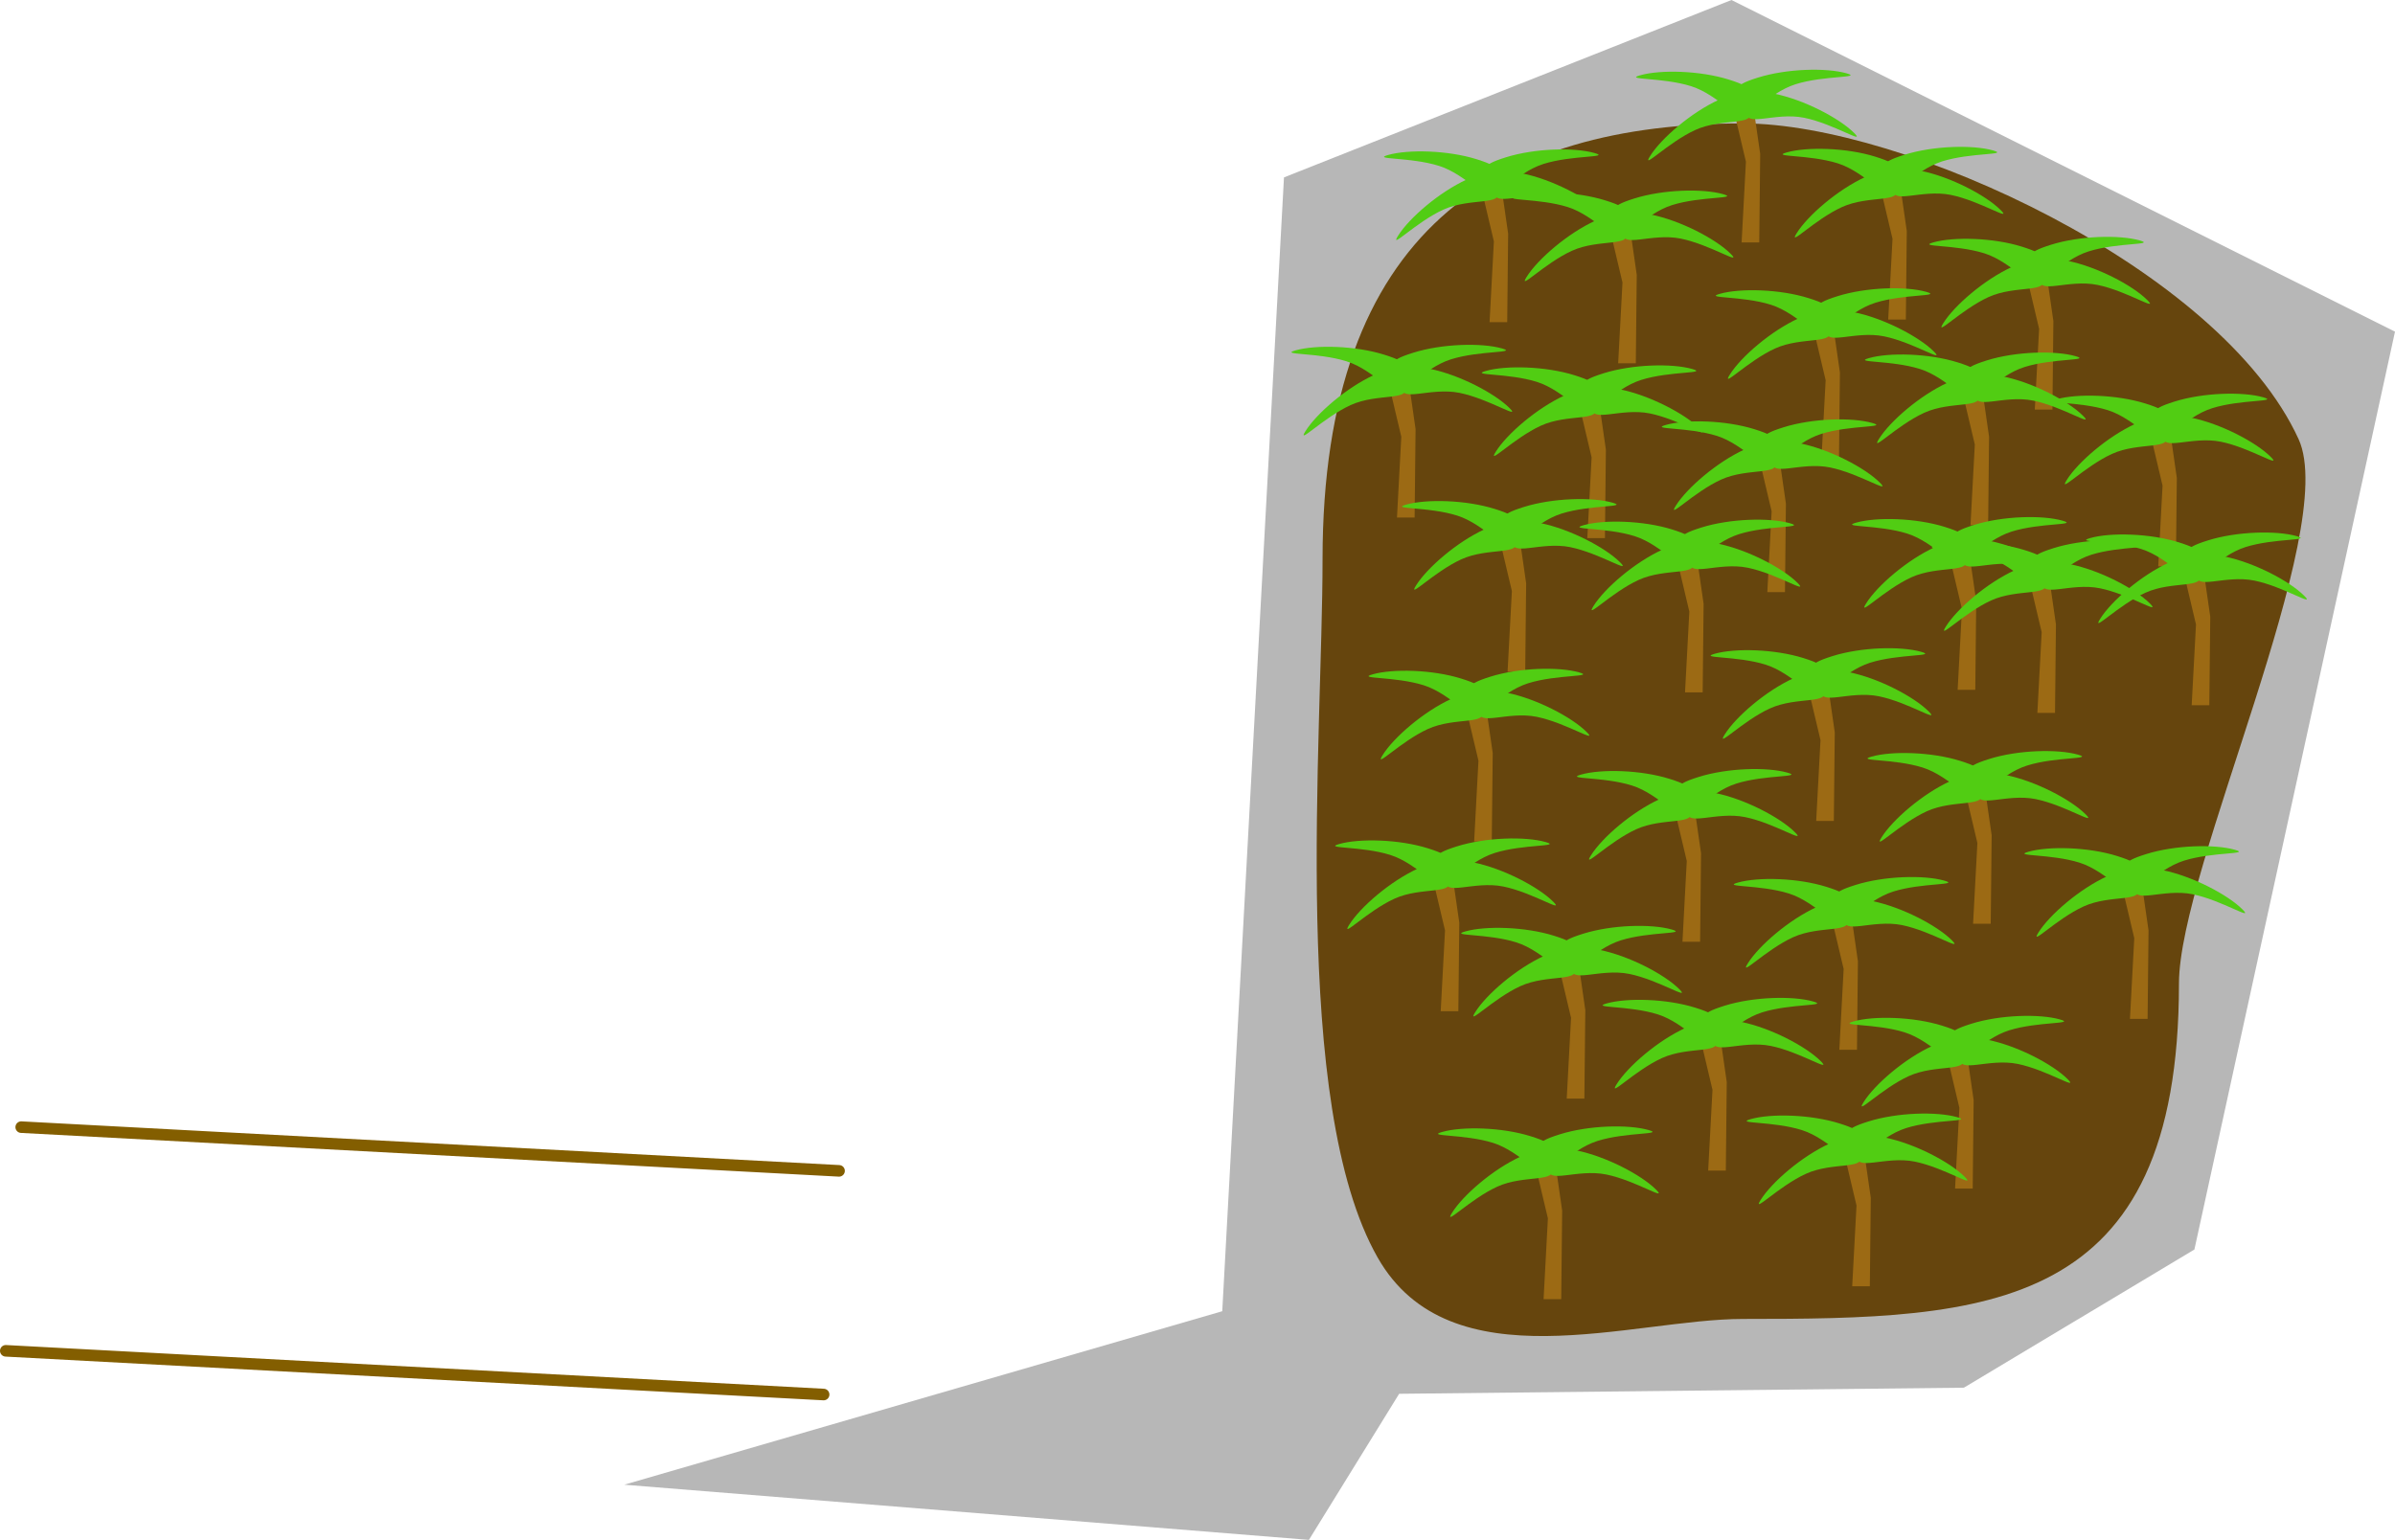 <svg version="1.1" xmlns="http://www.w3.org/2000/svg" xmlns:xlink="http://www.w3.org/1999/xlink" width="310.417" height="199.645" viewBox="0,0,310.417,199.645"><g transform="translate(-103.083,-68.8)"><g data-paper-data="{&quot;isPaintingLayer&quot;:true}" fill-rule="nonzero" stroke-linejoin="miter" stroke-miterlimit="10" stroke-dasharray="" stroke-dashoffset="0" style="mix-blend-mode: normal"><path d="M105.833,214.933l106,5.667" fill="none" stroke="#835e00" stroke-width="1.5" stroke-linecap="round"/><path d="M209.833,249.6l-106,-5.667" fill="none" stroke="#835e00" stroke-width="1.5" stroke-linecap="round"/><path d="M261.5,238.8l8,-147l58,-23l86,43l-26,119l-29.879,17.913l-73.194,0.792l-11.695,18.94l-88.739,-7.153z" fill="#b7b7b7" stroke="none" stroke-width="0" stroke-linecap="butt"/><path d="M385.5,196.3c0,42.802 -24.744,43.5 -56.5,43.5c-14.395,0 -37.938,8.556 -47.35,-7.945c-11.352,-19.901 -7.15,-67.155 -7.15,-90.555c0,-42.802 22.744,-56.5 54.5,-56.5c20.725,0 61.888,18.778 72.007,40.942c5.386,11.798 -15.507,55.689 -15.507,70.558z" fill="#66450d" stroke="none" stroke-width="0" stroke-linecap="butt"/><g stroke="none" stroke-width="0" stroke-linecap="butt"><path d="M296.147,110.567l0.559,-10.473l-1.829,-7.728l2.794,0.593l0.884,6.134l-0.122,11.474z" fill="#9c6a14"/><path d="M296.478,93.138c-0.681,2.163 -3.151,-1.658 -6.875,-2.83c-3.724,-1.172 -8.791,-0.794 -6.61,-1.415c2.632,-0.75 7.772,-0.615 11.495,0.557c3.724,1.172 2.67,1.525 1.989,3.688z" fill="#51cd13"/><path d="M297.134,93.477c0.945,2.061 -3.449,0.883 -6.998,2.51c-3.549,1.627 -7.055,5.305 -5.853,3.382c1.45,-2.321 5.354,-5.667 8.902,-7.294c3.549,-1.627 3.004,-0.659 3.949,1.403z" fill="#51cd13"/><path d="M298.254,89.196c3.724,-1.172 8.863,-1.307 11.495,-0.557c2.181,0.621 -2.886,0.243 -6.61,1.415c-3.724,1.172 -6.194,4.993 -6.875,2.83c-0.681,-2.163 -1.734,-2.516 1.989,-3.688z" data-paper-data="{&quot;index&quot;:null}" fill="#51cd13"/><path d="M300.407,91.284c3.825,0.78 8.385,3.154 10.324,5.086c1.606,1.601 -2.642,-1.187 -6.468,-1.967c-3.825,-0.78 -7.838,1.364 -7.385,-0.858c0.453,-2.222 -0.297,-3.041 3.528,-2.261z" data-paper-data="{&quot;index&quot;:null}" fill="#51cd13"/></g><g stroke="none" stroke-width="0" stroke-linecap="butt"><path d="M284.147,135.9l0.559,-10.473l-1.829,-7.728l2.794,0.593l0.884,6.134l-0.122,11.474z" fill="#9c6a14"/><path d="M284.478,118.471c-0.681,2.163 -3.151,-1.658 -6.875,-2.83c-3.724,-1.172 -8.791,-0.794 -6.61,-1.415c2.632,-0.75 7.772,-0.615 11.495,0.557c3.724,1.172 2.67,1.525 1.989,3.688z" fill="#51cd13"/><path d="M285.134,118.811c0.945,2.061 -3.449,0.883 -6.998,2.51c-3.549,1.627 -7.055,5.305 -5.853,3.382c1.45,-2.321 5.354,-5.667 8.902,-7.294c3.549,-1.627 3.004,-0.659 3.949,1.403z" fill="#51cd13"/><path d="M286.254,114.529c3.724,-1.172 8.863,-1.307 11.495,-0.557c2.181,0.621 -2.886,0.243 -6.61,1.415c-3.724,1.172 -6.194,4.993 -6.875,2.83c-0.681,-2.163 -1.734,-2.516 1.989,-3.688z" data-paper-data="{&quot;index&quot;:null}" fill="#51cd13"/><path d="M288.407,116.617c3.825,0.78 8.385,3.154 10.324,5.086c1.606,1.601 -2.642,-1.187 -6.468,-1.967c-3.825,-0.78 -7.838,1.364 -7.385,-0.858c0.453,-2.222 -0.297,-3.041 3.528,-2.261z" data-paper-data="{&quot;index&quot;:null}" fill="#51cd13"/></g><g stroke="none" stroke-width="0" stroke-linecap="butt"><path d="M328.814,100.233l0.559,-10.473l-1.829,-7.728l2.794,0.593l0.884,6.134l-0.122,11.474z" fill="#9c6a14"/><path d="M329.145,82.805c-0.681,2.163 -3.151,-1.658 -6.875,-2.83c-3.724,-1.172 -8.791,-0.794 -6.61,-1.415c2.632,-0.75 7.772,-0.615 11.495,0.557c3.724,1.172 2.67,1.525 1.989,3.688z" fill="#51cd13"/><path d="M329.801,83.144c0.945,2.061 -3.449,0.883 -6.998,2.51c-3.549,1.627 -7.055,5.305 -5.853,3.382c1.45,-2.321 5.354,-5.667 8.902,-7.294c3.549,-1.627 3.004,-0.659 3.949,1.403z" fill="#51cd13"/><path d="M330.921,78.863c3.724,-1.172 8.863,-1.307 11.495,-0.557c2.181,0.621 -2.886,0.243 -6.61,1.415c-3.724,1.172 -6.194,4.993 -6.875,2.83c-0.681,-2.163 -1.734,-2.516 1.989,-3.688z" data-paper-data="{&quot;index&quot;:null}" fill="#51cd13"/><path d="M333.073,80.951c3.825,0.78 8.385,3.154 10.324,5.086c1.606,1.601 -2.642,-1.187 -6.468,-1.967c-3.825,-0.78 -7.838,1.364 -7.385,-0.858c0.453,-2.222 -0.297,-3.041 3.528,-2.261z" data-paper-data="{&quot;index&quot;:null}" fill="#51cd13"/></g><g stroke="none" stroke-width="0" stroke-linecap="butt"><path d="M312.814,115.9l0.559,-10.473l-1.829,-7.728l2.794,0.593l0.884,6.134l-0.122,11.474z" fill="#9c6a14"/><path d="M313.145,98.471c-0.681,2.163 -3.151,-1.658 -6.875,-2.83c-3.724,-1.172 -8.791,-0.794 -6.61,-1.415c2.632,-0.75 7.772,-0.615 11.495,0.557c3.724,1.172 2.67,1.525 1.989,3.688z" fill="#51cd13"/><path d="M313.801,98.811c0.945,2.061 -3.449,0.883 -6.998,2.51c-3.549,1.627 -7.055,5.305 -5.853,3.382c1.45,-2.321 5.354,-5.667 8.902,-7.294c3.549,-1.627 3.004,-0.659 3.949,1.403z" fill="#51cd13"/><path d="M314.921,94.529c3.724,-1.172 8.863,-1.307 11.495,-0.557c2.181,0.621 -2.886,0.243 -6.61,1.415c-3.724,1.172 -6.194,4.993 -6.875,2.83c-0.681,-2.163 -1.734,-2.516 1.989,-3.688z" data-paper-data="{&quot;index&quot;:null}" fill="#51cd13"/><path d="M317.073,96.617c3.825,0.78 8.385,3.154 10.324,5.086c1.606,1.601 -2.642,-1.187 -6.468,-1.967c-3.825,-0.78 -7.838,1.364 -7.385,-0.858c0.453,-2.222 -0.297,-3.041 3.528,-2.261z" data-paper-data="{&quot;index&quot;:null}" fill="#51cd13"/></g><g stroke="none" stroke-width="0" stroke-linecap="butt"><path d="M347.814,110.233l0.559,-10.473l-1.829,-7.728l2.794,0.593l0.884,6.134l-0.122,11.474z" fill="#9c6a14"/><path d="M348.145,92.805c-0.681,2.163 -3.151,-1.658 -6.875,-2.83c-3.724,-1.172 -8.791,-0.794 -6.61,-1.415c2.632,-0.75 7.772,-0.615 11.495,0.557c3.724,1.172 2.67,1.525 1.989,3.688z" fill="#51cd13"/><path d="M348.801,93.144c0.945,2.061 -3.449,0.883 -6.998,2.51c-3.549,1.627 -7.055,5.305 -5.853,3.382c1.45,-2.321 5.354,-5.667 8.902,-7.294c3.549,-1.627 3.004,-0.659 3.949,1.403z" fill="#51cd13"/><path d="M349.921,88.863c3.724,-1.172 8.863,-1.307 11.495,-0.557c2.181,0.621 -2.886,0.243 -6.61,1.415c-3.724,1.172 -6.194,4.993 -6.875,2.83c-0.681,-2.163 -1.734,-2.516 1.989,-3.688z" data-paper-data="{&quot;index&quot;:null}" fill="#51cd13"/><path d="M352.073,90.951c3.825,0.78 8.385,3.154 10.324,5.086c1.606,1.601 -2.642,-1.187 -6.468,-1.967c-3.825,-0.78 -7.838,1.364 -7.385,-0.858c0.453,-2.222 -0.297,-3.041 3.528,-2.261z" data-paper-data="{&quot;index&quot;:null}" fill="#51cd13"/></g><g stroke="none" stroke-width="0" stroke-linecap="butt"><path d="M308.814,138.567l0.559,-10.473l-1.829,-7.728l2.794,0.593l0.884,6.134l-0.122,11.474z" fill="#9c6a14"/><path d="M309.145,121.138c-0.681,2.163 -3.151,-1.658 -6.875,-2.83c-3.724,-1.172 -8.791,-0.794 -6.61,-1.415c2.632,-0.75 7.772,-0.615 11.495,0.557c3.724,1.172 2.67,1.525 1.989,3.688z" fill="#51cd13"/><path d="M309.801,121.477c0.945,2.061 -3.449,0.883 -6.998,2.51c-3.549,1.627 -7.055,5.305 -5.853,3.382c1.45,-2.321 5.354,-5.667 8.902,-7.294c3.549,-1.627 3.004,-0.659 3.949,1.403z" fill="#51cd13"/><path d="M310.921,117.196c3.724,-1.172 8.863,-1.307 11.495,-0.557c2.181,0.621 -2.886,0.243 -6.61,1.415c-3.724,1.172 -6.194,4.993 -6.875,2.83c-0.681,-2.163 -1.734,-2.516 1.989,-3.688z" data-paper-data="{&quot;index&quot;:null}" fill="#51cd13"/><path d="M313.073,119.284c3.825,0.78 8.385,3.154 10.324,5.086c1.606,1.601 -2.642,-1.187 -6.468,-1.967c-3.825,-0.78 -7.838,1.364 -7.385,-0.858c0.453,-2.222 -0.297,-3.041 3.528,-2.261z" data-paper-data="{&quot;index&quot;:null}" fill="#51cd13"/></g><g stroke="none" stroke-width="0" stroke-linecap="butt"><path d="M339.147,128.567l0.559,-10.473l-1.829,-7.728l2.794,0.593l0.884,6.134l-0.122,11.474z" fill="#9c6a14"/><path d="M339.478,111.138c-0.681,2.163 -3.151,-1.658 -6.875,-2.83c-3.724,-1.172 -8.791,-0.794 -6.61,-1.415c2.632,-0.75 7.772,-0.615 11.495,0.557c3.724,1.172 2.67,1.525 1.989,3.688z" fill="#51cd13"/><path d="M340.134,111.477c0.945,2.061 -3.449,0.883 -6.998,2.51c-3.549,1.627 -7.055,5.305 -5.853,3.382c1.45,-2.321 5.354,-5.667 8.902,-7.294c3.549,-1.627 3.004,-0.659 3.949,1.403z" fill="#51cd13"/><path d="M341.254,107.196c3.724,-1.172 8.863,-1.307 11.495,-0.557c2.181,0.621 -2.886,0.243 -6.61,1.415c-3.724,1.172 -6.194,4.993 -6.875,2.83c-0.681,-2.163 -1.734,-2.516 1.989,-3.688z" data-paper-data="{&quot;index&quot;:null}" fill="#51cd13"/><path d="M343.407,109.284c3.825,0.78 8.385,3.154 10.324,5.086c1.606,1.601 -2.642,-1.187 -6.468,-1.967c-3.825,-0.78 -7.838,1.364 -7.385,-0.858c0.453,-2.222 -0.297,-3.041 3.528,-2.261z" data-paper-data="{&quot;index&quot;:null}" fill="#51cd13"/></g><g stroke="none" stroke-width="0" stroke-linecap="butt"><path d="M366.814,121.9l0.559,-10.473l-1.829,-7.728l2.794,0.593l0.884,6.134l-0.122,11.474z" fill="#9c6a14"/><path d="M367.145,104.471c-0.681,2.163 -3.151,-1.658 -6.875,-2.83c-3.724,-1.172 -8.791,-0.794 -6.61,-1.415c2.632,-0.75 7.772,-0.615 11.495,0.557c3.724,1.172 2.67,1.525 1.989,3.688z" fill="#51cd13"/><path d="M367.801,104.811c0.945,2.061 -3.449,0.883 -6.998,2.51c-3.549,1.627 -7.055,5.305 -5.853,3.382c1.45,-2.321 5.354,-5.667 8.902,-7.294c3.549,-1.627 3.004,-0.659 3.949,1.403z" fill="#51cd13"/><path d="M368.921,100.529c3.724,-1.172 8.863,-1.307 11.495,-0.557c2.181,0.621 -2.886,0.243 -6.61,1.415c-3.724,1.172 -6.194,4.993 -6.875,2.83c-0.681,-2.163 -1.734,-2.516 1.989,-3.688z" data-paper-data="{&quot;index&quot;:null}" fill="#51cd13"/><path d="M371.073,102.617c3.825,0.78 8.385,3.154 10.324,5.086c1.606,1.601 -2.642,-1.187 -6.468,-1.967c-3.825,-0.78 -7.838,1.364 -7.385,-0.858c0.453,-2.222 -0.297,-3.041 3.528,-2.261z" data-paper-data="{&quot;index&quot;:null}" fill="#51cd13"/></g><g stroke="none" stroke-width="0" stroke-linecap="butt"><path d="M382.814,142.233l0.559,-10.473l-1.829,-7.728l2.794,0.593l0.884,6.134l-0.122,11.474z" fill="#9c6a14"/><path d="M383.145,124.805c-0.681,2.163 -3.151,-1.658 -6.875,-2.83c-3.724,-1.172 -8.791,-0.794 -6.61,-1.415c2.632,-0.75 7.772,-0.615 11.495,0.557c3.724,1.172 2.67,1.525 1.989,3.688z" fill="#51cd13"/><path d="M383.801,125.144c0.945,2.061 -3.449,0.883 -6.998,2.51c-3.549,1.627 -7.055,5.305 -5.853,3.382c1.45,-2.321 5.354,-5.667 8.902,-7.294c3.549,-1.627 3.004,-0.659 3.949,1.403z" fill="#51cd13"/><path d="M384.921,120.863c3.724,-1.172 8.863,-1.307 11.495,-0.557c2.181,0.621 -2.886,0.243 -6.61,1.415c-3.724,1.172 -6.194,4.993 -6.875,2.83c-0.681,-2.163 -1.734,-2.516 1.989,-3.688z" data-paper-data="{&quot;index&quot;:null}" fill="#51cd13"/><path d="M387.073,122.951c3.825,0.78 8.385,3.154 10.324,5.086c1.606,1.601 -2.642,-1.187 -6.468,-1.967c-3.825,-0.78 -7.838,1.364 -7.385,-0.858c0.453,-2.222 -0.297,-3.041 3.528,-2.261z" data-paper-data="{&quot;index&quot;:null}" fill="#51cd13"/></g><g stroke="none" stroke-width="0" stroke-linecap="butt"><path d="M332.147,145.567l0.559,-10.473l-1.829,-7.728l2.794,0.593l0.884,6.134l-0.122,11.474z" fill="#9c6a14"/><path d="M332.478,128.138c-0.681,2.163 -3.151,-1.658 -6.875,-2.83c-3.724,-1.172 -8.791,-0.794 -6.61,-1.415c2.632,-0.75 7.772,-0.615 11.495,0.557c3.724,1.172 2.67,1.525 1.989,3.688z" fill="#51cd13"/><path d="M333.134,128.477c0.945,2.061 -3.449,0.883 -6.998,2.51c-3.549,1.627 -7.055,5.305 -5.853,3.382c1.45,-2.321 5.354,-5.667 8.902,-7.294c3.549,-1.627 3.004,-0.659 3.949,1.403z" fill="#51cd13"/><path d="M334.254,124.196c3.724,-1.172 8.863,-1.307 11.495,-0.557c2.181,0.621 -2.886,0.243 -6.61,1.415c-3.724,1.172 -6.194,4.993 -6.875,2.83c-0.681,-2.163 -1.734,-2.516 1.989,-3.688z" data-paper-data="{&quot;index&quot;:null}" fill="#51cd13"/><path d="M336.407,126.284c3.825,0.78 8.385,3.154 10.324,5.086c1.606,1.601 -2.642,-1.187 -6.468,-1.967c-3.825,-0.78 -7.838,1.364 -7.385,-0.858c0.453,-2.222 -0.297,-3.041 3.528,-2.261z" data-paper-data="{&quot;index&quot;:null}" fill="#51cd13"/></g><g stroke="none" stroke-width="0" stroke-linecap="butt"><path d="M358.48,136.9l0.559,-10.473l-1.829,-7.728l2.794,0.593l0.884,6.134l-0.122,11.474z" fill="#9c6a14"/><path d="M358.811,119.471c-0.681,2.163 -3.151,-1.658 -6.875,-2.83c-3.724,-1.172 -8.791,-0.794 -6.61,-1.415c2.632,-0.75 7.772,-0.615 11.495,0.557c3.724,1.172 2.67,1.525 1.989,3.688z" fill="#51cd13"/><path d="M359.468,119.811c0.945,2.061 -3.449,0.883 -6.998,2.51c-3.549,1.627 -7.055,5.305 -5.853,3.382c1.45,-2.321 5.354,-5.667 8.902,-7.294c3.549,-1.627 3.004,-0.659 3.949,1.403z" fill="#51cd13"/><path d="M360.588,115.529c3.724,-1.172 8.863,-1.307 11.495,-0.557c2.181,0.621 -2.886,0.243 -6.61,1.415c-3.724,1.172 -6.194,4.993 -6.875,2.83c-0.681,-2.163 -1.734,-2.516 1.989,-3.688z" data-paper-data="{&quot;index&quot;:null}" fill="#51cd13"/><path d="M362.74,117.617c3.825,0.78 8.385,3.154 10.324,5.086c1.606,1.601 -2.642,-1.187 -6.468,-1.967c-3.825,-0.78 -7.838,1.364 -7.385,-0.858c0.453,-2.222 -0.297,-3.041 3.528,-2.261z" data-paper-data="{&quot;index&quot;:null}" fill="#51cd13"/></g><g stroke="none" stroke-width="0" stroke-linecap="butt"><path d="M298.48,155.9l0.559,-10.473l-1.829,-7.728l2.794,0.593l0.884,6.134l-0.122,11.474z" fill="#9c6a14"/><path d="M298.811,138.471c-0.681,2.163 -3.151,-1.658 -6.875,-2.83c-3.724,-1.172 -8.791,-0.794 -6.61,-1.415c2.632,-0.75 7.772,-0.615 11.495,0.557c3.724,1.172 2.67,1.525 1.989,3.688z" fill="#51cd13"/><path d="M299.468,138.811c0.945,2.061 -3.449,0.883 -6.998,2.51c-3.549,1.627 -7.055,5.305 -5.853,3.382c1.45,-2.321 5.354,-5.667 8.902,-7.294c3.549,-1.627 3.004,-0.659 3.949,1.403z" fill="#51cd13"/><path d="M300.588,134.529c3.724,-1.172 8.863,-1.307 11.495,-0.557c2.181,0.621 -2.886,0.243 -6.61,1.415c-3.724,1.172 -6.194,4.993 -6.875,2.83c-0.681,-2.163 -1.734,-2.516 1.989,-3.688z" data-paper-data="{&quot;index&quot;:null}" fill="#51cd13"/><path d="M302.74,136.617c3.825,0.78 8.385,3.154 10.324,5.086c1.606,1.601 -2.642,-1.187 -6.468,-1.967c-3.825,-0.78 -7.838,1.364 -7.385,-0.858c0.453,-2.222 -0.297,-3.041 3.528,-2.261z" data-paper-data="{&quot;index&quot;:null}" fill="#51cd13"/></g><g stroke="none" stroke-width="0" stroke-linecap="butt"><path d="M321.48,158.567l0.559,-10.473l-1.829,-7.728l2.794,0.593l0.884,6.134l-0.122,11.474z" fill="#9c6a14"/><path d="M321.811,141.138c-0.681,2.163 -3.151,-1.658 -6.875,-2.83c-3.724,-1.172 -8.791,-0.794 -6.61,-1.415c2.632,-0.75 7.772,-0.615 11.495,0.557c3.724,1.172 2.67,1.525 1.989,3.688z" fill="#51cd13"/><path d="M322.468,141.477c0.945,2.061 -3.449,0.883 -6.998,2.51c-3.549,1.627 -7.055,5.305 -5.853,3.382c1.45,-2.321 5.354,-5.667 8.902,-7.294c3.549,-1.627 3.004,-0.659 3.949,1.403z" fill="#51cd13"/><path d="M323.588,137.196c3.724,-1.172 8.863,-1.307 11.495,-0.557c2.181,0.621 -2.886,0.243 -6.61,1.415c-3.724,1.172 -6.194,4.993 -6.875,2.83c-0.681,-2.163 -1.734,-2.516 1.989,-3.688z" data-paper-data="{&quot;index&quot;:null}" fill="#51cd13"/><path d="M325.74,139.284c3.825,0.78 8.385,3.154 10.324,5.086c1.606,1.601 -2.642,-1.187 -6.468,-1.967c-3.825,-0.78 -7.838,1.364 -7.385,-0.858c0.453,-2.222 -0.297,-3.041 3.528,-2.261z" data-paper-data="{&quot;index&quot;:null}" fill="#51cd13"/></g><g stroke="none" stroke-width="0" stroke-linecap="butt"><path d="M356.814,158.233l0.559,-10.473l-1.829,-7.728l2.794,0.593l0.884,6.134l-0.122,11.474z" fill="#9c6a14"/><path d="M357.145,140.805c-0.681,2.163 -3.151,-1.658 -6.875,-2.83c-3.724,-1.172 -8.791,-0.794 -6.61,-1.415c2.632,-0.75 7.772,-0.615 11.495,0.557c3.724,1.172 2.67,1.525 1.989,3.688z" fill="#51cd13"/><path d="M357.801,141.144c0.945,2.061 -3.449,0.883 -6.998,2.51c-3.549,1.627 -7.055,5.305 -5.853,3.382c1.45,-2.321 5.354,-5.667 8.902,-7.294c3.549,-1.627 3.004,-0.659 3.949,1.403z" fill="#51cd13"/><path d="M358.921,136.863c3.724,-1.172 8.863,-1.307 11.495,-0.557c2.181,0.621 -2.886,0.243 -6.61,1.415c-3.724,1.172 -6.194,4.993 -6.875,2.83c-0.681,-2.163 -1.734,-2.516 1.989,-3.688z" data-paper-data="{&quot;index&quot;:null}" fill="#51cd13"/><path d="M361.073,138.951c3.825,0.78 8.385,3.154 10.324,5.086c1.606,1.601 -2.642,-1.187 -6.468,-1.967c-3.825,-0.78 -7.838,1.364 -7.385,-0.858c0.453,-2.222 -0.297,-3.041 3.528,-2.261z" data-paper-data="{&quot;index&quot;:null}" fill="#51cd13"/></g><g stroke="none" stroke-width="0" stroke-linecap="butt"><path d="M294.147,177.9l0.559,-10.473l-1.829,-7.728l2.794,0.593l0.884,6.134l-0.122,11.474z" fill="#9c6a14"/><path d="M294.478,160.471c-0.681,2.163 -3.151,-1.658 -6.875,-2.83c-3.724,-1.172 -8.791,-0.794 -6.61,-1.415c2.632,-0.75 7.772,-0.615 11.495,0.557c3.724,1.172 2.67,1.525 1.989,3.688z" fill="#51cd13"/><path d="M295.134,160.811c0.945,2.061 -3.449,0.883 -6.998,2.51c-3.549,1.627 -7.055,5.305 -5.853,3.382c1.45,-2.321 5.354,-5.667 8.902,-7.294c3.549,-1.627 3.004,-0.659 3.949,1.403z" fill="#51cd13"/><path d="M296.254,156.529c3.724,-1.172 8.863,-1.307 11.495,-0.557c2.181,0.621 -2.886,0.243 -6.61,1.415c-3.724,1.172 -6.194,4.993 -6.875,2.83c-0.681,-2.163 -1.734,-2.516 1.989,-3.688z" data-paper-data="{&quot;index&quot;:null}" fill="#51cd13"/><path d="M298.407,158.617c3.825,0.78 8.385,3.154 10.324,5.086c1.606,1.601 -2.642,-1.187 -6.468,-1.967c-3.825,-0.78 -7.838,1.364 -7.385,-0.858c0.453,-2.222 -0.297,-3.041 3.528,-2.261z" data-paper-data="{&quot;index&quot;:null}" fill="#51cd13"/></g><g stroke="none" stroke-width="0" stroke-linecap="butt"><path d="M338.48,175.233l0.559,-10.473l-1.829,-7.728l2.794,0.593l0.884,6.134l-0.122,11.474z" fill="#9c6a14"/><path d="M338.811,157.805c-0.681,2.163 -3.151,-1.658 -6.875,-2.83c-3.724,-1.172 -8.791,-0.794 -6.61,-1.415c2.632,-0.75 7.772,-0.615 11.495,0.557c3.724,1.172 2.67,1.525 1.989,3.688z" fill="#51cd13"/><path d="M339.468,158.144c0.945,2.061 -3.449,0.883 -6.998,2.51c-3.549,1.627 -7.055,5.305 -5.853,3.382c1.45,-2.321 5.354,-5.667 8.902,-7.294c3.549,-1.627 3.004,-0.659 3.949,1.403z" fill="#51cd13"/><path d="M340.588,153.863c3.724,-1.172 8.863,-1.307 11.495,-0.557c2.181,0.621 -2.886,0.243 -6.61,1.415c-3.724,1.172 -6.194,4.993 -6.875,2.83c-0.681,-2.163 -1.734,-2.516 1.989,-3.688z" data-paper-data="{&quot;index&quot;:null}" fill="#51cd13"/><path d="M342.74,155.951c3.825,0.78 8.385,3.154 10.324,5.086c1.606,1.601 -2.642,-1.187 -6.468,-1.967c-3.825,-0.78 -7.838,1.364 -7.385,-0.858c0.453,-2.222 -0.297,-3.041 3.528,-2.261z" data-paper-data="{&quot;index&quot;:null}" fill="#51cd13"/></g><g stroke="none" stroke-width="0" stroke-linecap="butt"><path d="M321.147,190.9l0.559,-10.473l-1.829,-7.728l2.794,0.593l0.884,6.134l-0.122,11.474z" fill="#9c6a14"/><path d="M321.478,173.471c-0.681,2.163 -3.151,-1.658 -6.875,-2.83c-3.724,-1.172 -8.791,-0.794 -6.61,-1.415c2.632,-0.75 7.772,-0.615 11.495,0.557c3.724,1.172 2.67,1.525 1.989,3.688z" fill="#51cd13"/><path d="M322.134,173.811c0.945,2.061 -3.449,0.883 -6.998,2.51c-3.549,1.627 -7.055,5.305 -5.853,3.382c1.45,-2.321 5.354,-5.667 8.902,-7.294c3.549,-1.627 3.004,-0.659 3.949,1.403z" fill="#51cd13"/><path d="M323.254,169.529c3.724,-1.172 8.863,-1.307 11.495,-0.557c2.181,0.621 -2.886,0.243 -6.61,1.415c-3.724,1.172 -6.194,4.993 -6.875,2.83c-0.681,-2.163 -1.734,-2.516 1.989,-3.688z" data-paper-data="{&quot;index&quot;:null}" fill="#51cd13"/><path d="M325.407,171.617c3.825,0.78 8.385,3.154 10.324,5.086c1.606,1.601 -2.642,-1.187 -6.468,-1.967c-3.825,-0.78 -7.838,1.364 -7.385,-0.858c0.453,-2.222 -0.297,-3.041 3.528,-2.261z" data-paper-data="{&quot;index&quot;:null}" fill="#51cd13"/></g><g stroke="none" stroke-width="0" stroke-linecap="butt"><path d="M367.147,161.233l0.559,-10.473l-1.829,-7.728l2.794,0.593l0.884,6.134l-0.122,11.474z" fill="#9c6a14"/><path d="M367.478,143.805c-0.681,2.163 -3.151,-1.658 -6.875,-2.83c-3.724,-1.172 -8.791,-0.794 -6.61,-1.415c2.632,-0.75 7.772,-0.615 11.495,0.557c3.724,1.172 2.67,1.525 1.989,3.688z" fill="#51cd13"/><path d="M368.134,144.144c0.945,2.061 -3.449,0.883 -6.998,2.51c-3.549,1.627 -7.055,5.305 -5.853,3.382c1.45,-2.321 5.354,-5.667 8.902,-7.294c3.549,-1.627 3.004,-0.659 3.949,1.403z" fill="#51cd13"/><path d="M369.254,139.863c3.724,-1.172 8.863,-1.307 11.495,-0.557c2.181,0.621 -2.886,0.243 -6.61,1.415c-3.724,1.172 -6.194,4.993 -6.875,2.83c-0.681,-2.163 -1.734,-2.516 1.989,-3.688z" data-paper-data="{&quot;index&quot;:null}" fill="#51cd13"/><path d="M371.407,141.951c3.825,0.78 8.385,3.154 10.324,5.086c1.606,1.601 -2.642,-1.187 -6.468,-1.967c-3.825,-0.78 -7.838,1.364 -7.385,-0.858c0.453,-2.222 -0.297,-3.041 3.528,-2.261z" data-paper-data="{&quot;index&quot;:null}" fill="#51cd13"/></g><g stroke="none" stroke-width="0" stroke-linecap="butt"><path d="M387.147,160.233l0.559,-10.473l-1.829,-7.728l2.794,0.593l0.884,6.134l-0.122,11.474z" fill="#9c6a14"/><path d="M387.478,142.805c-0.681,2.163 -3.151,-1.658 -6.875,-2.83c-3.724,-1.172 -8.791,-0.794 -6.61,-1.415c2.632,-0.75 7.772,-0.615 11.495,0.557c3.724,1.172 2.67,1.525 1.989,3.688z" fill="#51cd13"/><path d="M388.134,143.144c0.945,2.061 -3.449,0.883 -6.998,2.51c-3.549,1.627 -7.055,5.305 -5.853,3.382c1.45,-2.321 5.354,-5.667 8.902,-7.294c3.549,-1.627 3.004,-0.659 3.949,1.403z" fill="#51cd13"/><path d="M389.254,138.863c3.724,-1.172 8.863,-1.307 11.495,-0.557c2.181,0.621 -2.886,0.243 -6.61,1.415c-3.724,1.172 -6.194,4.993 -6.875,2.83c-0.681,-2.163 -1.734,-2.516 1.989,-3.688z" data-paper-data="{&quot;index&quot;:null}" fill="#51cd13"/><path d="M391.407,140.951c3.825,0.78 8.385,3.154 10.324,5.086c1.606,1.601 -2.642,-1.187 -6.468,-1.967c-3.825,-0.78 -7.838,1.364 -7.385,-0.858c0.453,-2.222 -0.297,-3.041 3.528,-2.261z" data-paper-data="{&quot;index&quot;:null}" fill="#51cd13"/></g><g stroke="none" stroke-width="0" stroke-linecap="butt"><path d="M358.814,188.567l0.559,-10.473l-1.829,-7.728l2.794,0.593l0.884,6.134l-0.122,11.474z" fill="#9c6a14"/><path d="M359.145,171.138c-0.681,2.163 -3.151,-1.658 -6.875,-2.83c-3.724,-1.172 -8.791,-0.794 -6.61,-1.415c2.632,-0.75 7.772,-0.615 11.495,0.557c3.724,1.172 2.67,1.525 1.989,3.688z" fill="#51cd13"/><path d="M359.801,171.477c0.945,2.061 -3.449,0.883 -6.998,2.51c-3.549,1.627 -7.055,5.305 -5.853,3.382c1.45,-2.321 5.354,-5.667 8.902,-7.294c3.549,-1.627 3.004,-0.659 3.949,1.403z" fill="#51cd13"/><path d="M360.921,167.196c3.724,-1.172 8.863,-1.307 11.495,-0.557c2.181,0.621 -2.886,0.243 -6.61,1.415c-3.724,1.172 -6.194,4.993 -6.875,2.83c-0.681,-2.163 -1.734,-2.516 1.989,-3.688z" data-paper-data="{&quot;index&quot;:null}" fill="#51cd13"/><path d="M363.073,169.284c3.825,0.78 8.385,3.154 10.324,5.086c1.606,1.601 -2.642,-1.187 -6.468,-1.967c-3.825,-0.78 -7.838,1.364 -7.385,-0.858c0.453,-2.222 -0.297,-3.041 3.528,-2.261z" data-paper-data="{&quot;index&quot;:null}" fill="#51cd13"/></g><g stroke="none" stroke-width="0" stroke-linecap="butt"><path d="M379.147,200.9l0.559,-10.473l-1.829,-7.728l2.794,0.593l0.884,6.134l-0.122,11.474z" fill="#9c6a14"/><path d="M379.478,183.471c-0.681,2.163 -3.151,-1.658 -6.875,-2.83c-3.724,-1.172 -8.791,-0.794 -6.61,-1.415c2.632,-0.75 7.772,-0.615 11.495,0.557c3.724,1.172 2.67,1.525 1.989,3.688z" fill="#51cd13"/><path d="M380.134,183.811c0.945,2.061 -3.449,0.883 -6.998,2.51c-3.549,1.627 -7.055,5.305 -5.853,3.382c1.45,-2.321 5.354,-5.667 8.902,-7.294c3.549,-1.627 3.004,-0.659 3.949,1.403z" fill="#51cd13"/><path d="M381.254,179.529c3.724,-1.172 8.863,-1.307 11.495,-0.557c2.181,0.621 -2.886,0.243 -6.61,1.415c-3.724,1.172 -6.194,4.993 -6.875,2.83c-0.681,-2.163 -1.734,-2.516 1.989,-3.688z" data-paper-data="{&quot;index&quot;:null}" fill="#51cd13"/><path d="M383.407,181.617c3.825,0.78 8.385,3.154 10.324,5.086c1.606,1.601 -2.642,-1.187 -6.468,-1.967c-3.825,-0.78 -7.838,1.364 -7.385,-0.858c0.453,-2.222 -0.297,-3.041 3.528,-2.261z" data-paper-data="{&quot;index&quot;:null}" fill="#51cd13"/></g><g stroke="none" stroke-width="0" stroke-linecap="butt"><path d="M341.48,204.9l0.559,-10.473l-1.829,-7.728l2.794,0.593l0.884,6.134l-0.122,11.474z" fill="#9c6a14"/><path d="M341.811,187.471c-0.681,2.163 -3.151,-1.658 -6.875,-2.83c-3.724,-1.172 -8.791,-0.794 -6.61,-1.415c2.632,-0.75 7.772,-0.615 11.495,0.557c3.724,1.172 2.67,1.525 1.989,3.688z" fill="#51cd13"/><path d="M342.468,187.811c0.945,2.061 -3.449,0.883 -6.998,2.51c-3.549,1.627 -7.055,5.305 -5.853,3.382c1.45,-2.321 5.354,-5.667 8.902,-7.294c3.549,-1.627 3.004,-0.659 3.949,1.403z" fill="#51cd13"/><path d="M343.588,183.529c3.724,-1.172 8.863,-1.307 11.495,-0.557c2.181,0.621 -2.886,0.243 -6.61,1.415c-3.724,1.172 -6.194,4.993 -6.875,2.83c-0.681,-2.163 -1.734,-2.516 1.989,-3.688z" data-paper-data="{&quot;index&quot;:null}" fill="#51cd13"/><path d="M345.74,185.617c3.825,0.78 8.385,3.154 10.324,5.086c1.606,1.601 -2.642,-1.187 -6.468,-1.967c-3.825,-0.78 -7.838,1.364 -7.385,-0.858c0.453,-2.222 -0.297,-3.041 3.528,-2.261z" data-paper-data="{&quot;index&quot;:null}" fill="#51cd13"/></g><g stroke="none" stroke-width="0" stroke-linecap="butt"><path d="M289.814,199.9l0.559,-10.473l-1.829,-7.728l2.794,0.593l0.884,6.134l-0.122,11.474z" fill="#9c6a14"/><path d="M290.145,182.471c-0.681,2.163 -3.151,-1.658 -6.875,-2.83c-3.724,-1.172 -8.791,-0.794 -6.61,-1.415c2.632,-0.75 7.772,-0.615 11.495,0.557c3.724,1.172 2.67,1.525 1.989,3.688z" fill="#51cd13"/><path d="M290.801,182.811c0.945,2.061 -3.449,0.883 -6.998,2.51c-3.549,1.627 -7.055,5.305 -5.853,3.382c1.45,-2.321 5.354,-5.667 8.902,-7.294c3.549,-1.627 3.004,-0.659 3.949,1.403z" fill="#51cd13"/><path d="M291.921,178.529c3.724,-1.172 8.863,-1.307 11.495,-0.557c2.181,0.621 -2.886,0.243 -6.61,1.415c-3.724,1.172 -6.194,4.993 -6.875,2.83c-0.681,-2.163 -1.734,-2.516 1.989,-3.688z" data-paper-data="{&quot;index&quot;:null}" fill="#51cd13"/><path d="M294.073,180.617c3.825,0.78 8.385,3.154 10.324,5.086c1.606,1.601 -2.642,-1.187 -6.468,-1.967c-3.825,-0.78 -7.838,1.364 -7.385,-0.858c0.453,-2.222 -0.297,-3.041 3.528,-2.261z" data-paper-data="{&quot;index&quot;:null}" fill="#51cd13"/></g><g stroke="none" stroke-width="0" stroke-linecap="butt"><path d="M306.147,211.233l0.559,-10.473l-1.829,-7.728l2.794,0.593l0.884,6.134l-0.122,11.474z" fill="#9c6a14"/><path d="M306.478,193.805c-0.681,2.163 -3.151,-1.658 -6.875,-2.83c-3.724,-1.172 -8.791,-0.794 -6.61,-1.415c2.632,-0.75 7.772,-0.615 11.495,0.557c3.724,1.172 2.67,1.525 1.989,3.688z" fill="#51cd13"/><path d="M307.134,194.144c0.945,2.061 -3.449,0.883 -6.998,2.51c-3.549,1.627 -7.055,5.305 -5.853,3.382c1.45,-2.321 5.354,-5.667 8.902,-7.294c3.549,-1.627 3.004,-0.659 3.949,1.403z" fill="#51cd13"/><path d="M308.254,189.863c3.724,-1.172 8.863,-1.307 11.495,-0.557c2.181,0.621 -2.886,0.243 -6.61,1.415c-3.724,1.172 -6.194,4.993 -6.875,2.83c-0.681,-2.163 -1.734,-2.516 1.989,-3.688z" data-paper-data="{&quot;index&quot;:null}" fill="#51cd13"/><path d="M310.407,191.951c3.825,0.78 8.385,3.154 10.324,5.086c1.606,1.601 -2.642,-1.187 -6.468,-1.967c-3.825,-0.78 -7.838,1.364 -7.385,-0.858c0.453,-2.222 -0.297,-3.041 3.528,-2.261z" data-paper-data="{&quot;index&quot;:null}" fill="#51cd13"/></g><g stroke="none" stroke-width="0" stroke-linecap="butt"><path d="M324.48,220.567l0.559,-10.473l-1.829,-7.728l2.794,0.593l0.884,6.134l-0.122,11.474z" fill="#9c6a14"/><path d="M324.811,203.138c-0.681,2.163 -3.151,-1.658 -6.875,-2.83c-3.724,-1.172 -8.791,-0.794 -6.61,-1.415c2.632,-0.75 7.772,-0.615 11.495,0.557c3.724,1.172 2.67,1.525 1.989,3.688z" fill="#51cd13"/><path d="M325.468,203.477c0.945,2.061 -3.449,0.883 -6.998,2.51c-3.549,1.627 -7.055,5.305 -5.853,3.382c1.45,-2.321 5.354,-5.667 8.902,-7.294c3.549,-1.627 3.004,-0.659 3.949,1.403z" fill="#51cd13"/><path d="M326.588,199.196c3.724,-1.172 8.863,-1.307 11.495,-0.557c2.181,0.621 -2.886,0.243 -6.61,1.415c-3.724,1.172 -6.194,4.993 -6.875,2.83c-0.681,-2.163 -1.734,-2.516 1.989,-3.688z" data-paper-data="{&quot;index&quot;:null}" fill="#51cd13"/><path d="M328.74,201.284c3.825,0.78 8.385,3.154 10.324,5.086c1.606,1.601 -2.642,-1.187 -6.468,-1.967c-3.825,-0.78 -7.838,1.364 -7.385,-0.858c0.453,-2.222 -0.297,-3.041 3.528,-2.261z" data-paper-data="{&quot;index&quot;:null}" fill="#51cd13"/></g><g stroke="none" stroke-width="0" stroke-linecap="butt"><path d="M356.48,222.9l0.559,-10.473l-1.829,-7.728l2.794,0.593l0.884,6.134l-0.122,11.474z" fill="#9c6a14"/><path d="M356.811,205.471c-0.681,2.163 -3.151,-1.658 -6.875,-2.83c-3.724,-1.172 -8.791,-0.794 -6.61,-1.415c2.632,-0.75 7.772,-0.615 11.495,0.557c3.724,1.172 2.67,1.525 1.989,3.688z" fill="#51cd13"/><path d="M357.468,205.811c0.945,2.061 -3.449,0.883 -6.998,2.51c-3.549,1.627 -7.055,5.305 -5.853,3.382c1.45,-2.321 5.354,-5.667 8.902,-7.294c3.549,-1.627 3.004,-0.659 3.949,1.403z" fill="#51cd13"/><path d="M358.588,201.529c3.724,-1.172 8.863,-1.307 11.495,-0.557c2.181,0.621 -2.886,0.243 -6.61,1.415c-3.724,1.172 -6.194,4.993 -6.875,2.83c-0.681,-2.163 -1.734,-2.516 1.989,-3.688z" data-paper-data="{&quot;index&quot;:null}" fill="#51cd13"/><path d="M360.74,203.617c3.825,0.78 8.385,3.154 10.324,5.086c1.606,1.601 -2.642,-1.187 -6.468,-1.967c-3.825,-0.78 -7.838,1.364 -7.385,-0.858c0.453,-2.222 -0.297,-3.041 3.528,-2.261z" data-paper-data="{&quot;index&quot;:null}" fill="#51cd13"/></g><g stroke="none" stroke-width="0" stroke-linecap="butt"><path d="M303.147,237.233l0.559,-10.473l-1.829,-7.728l2.794,0.593l0.884,6.134l-0.122,11.474z" fill="#9c6a14"/><path d="M303.478,219.805c-0.681,2.163 -3.151,-1.658 -6.875,-2.83c-3.724,-1.172 -8.791,-0.794 -6.61,-1.415c2.632,-0.75 7.772,-0.615 11.495,0.557c3.724,1.172 2.67,1.525 1.989,3.688z" fill="#51cd13"/><path d="M304.134,220.144c0.945,2.061 -3.449,0.883 -6.998,2.51c-3.549,1.627 -7.055,5.305 -5.853,3.382c1.45,-2.321 5.354,-5.667 8.902,-7.294c3.549,-1.627 3.004,-0.659 3.949,1.403z" fill="#51cd13"/><path d="M305.254,215.863c3.724,-1.172 8.863,-1.307 11.495,-0.557c2.181,0.621 -2.886,0.243 -6.61,1.415c-3.724,1.172 -6.194,4.993 -6.875,2.83c-0.681,-2.163 -1.734,-2.516 1.989,-3.688z" data-paper-data="{&quot;index&quot;:null}" fill="#51cd13"/><path d="M307.407,217.951c3.825,0.78 8.385,3.154 10.324,5.086c1.606,1.601 -2.642,-1.187 -6.468,-1.967c-3.825,-0.78 -7.838,1.364 -7.385,-0.858c0.453,-2.222 -0.297,-3.041 3.528,-2.261z" data-paper-data="{&quot;index&quot;:null}" fill="#51cd13"/></g><g stroke="none" stroke-width="0" stroke-linecap="butt"><path d="M343.147,235.567l0.559,-10.473l-1.829,-7.728l2.794,0.593l0.884,6.134l-0.122,11.474z" fill="#9c6a14"/><path d="M343.478,218.138c-0.681,2.163 -3.151,-1.658 -6.875,-2.83c-3.724,-1.172 -8.791,-0.794 -6.61,-1.415c2.632,-0.75 7.772,-0.615 11.495,0.557c3.724,1.172 2.67,1.525 1.989,3.688z" fill="#51cd13"/><path d="M344.134,218.477c0.945,2.061 -3.449,0.883 -6.998,2.51c-3.549,1.627 -7.055,5.305 -5.853,3.382c1.45,-2.321 5.354,-5.667 8.902,-7.294c3.549,-1.627 3.004,-0.659 3.949,1.403z" fill="#51cd13"/><path d="M345.254,214.196c3.724,-1.172 8.863,-1.307 11.495,-0.557c2.181,0.621 -2.886,0.243 -6.61,1.415c-3.724,1.172 -6.194,4.993 -6.875,2.83c-0.681,-2.163 -1.734,-2.516 1.989,-3.688z" data-paper-data="{&quot;index&quot;:null}" fill="#51cd13"/><path d="M347.407,216.284c3.825,0.78 8.385,3.154 10.324,5.086c1.606,1.601 -2.642,-1.187 -6.468,-1.967c-3.825,-0.78 -7.838,1.364 -7.385,-0.858c0.453,-2.222 -0.297,-3.041 3.528,-2.261z" data-paper-data="{&quot;index&quot;:null}" fill="#51cd13"/></g></g></g></svg>